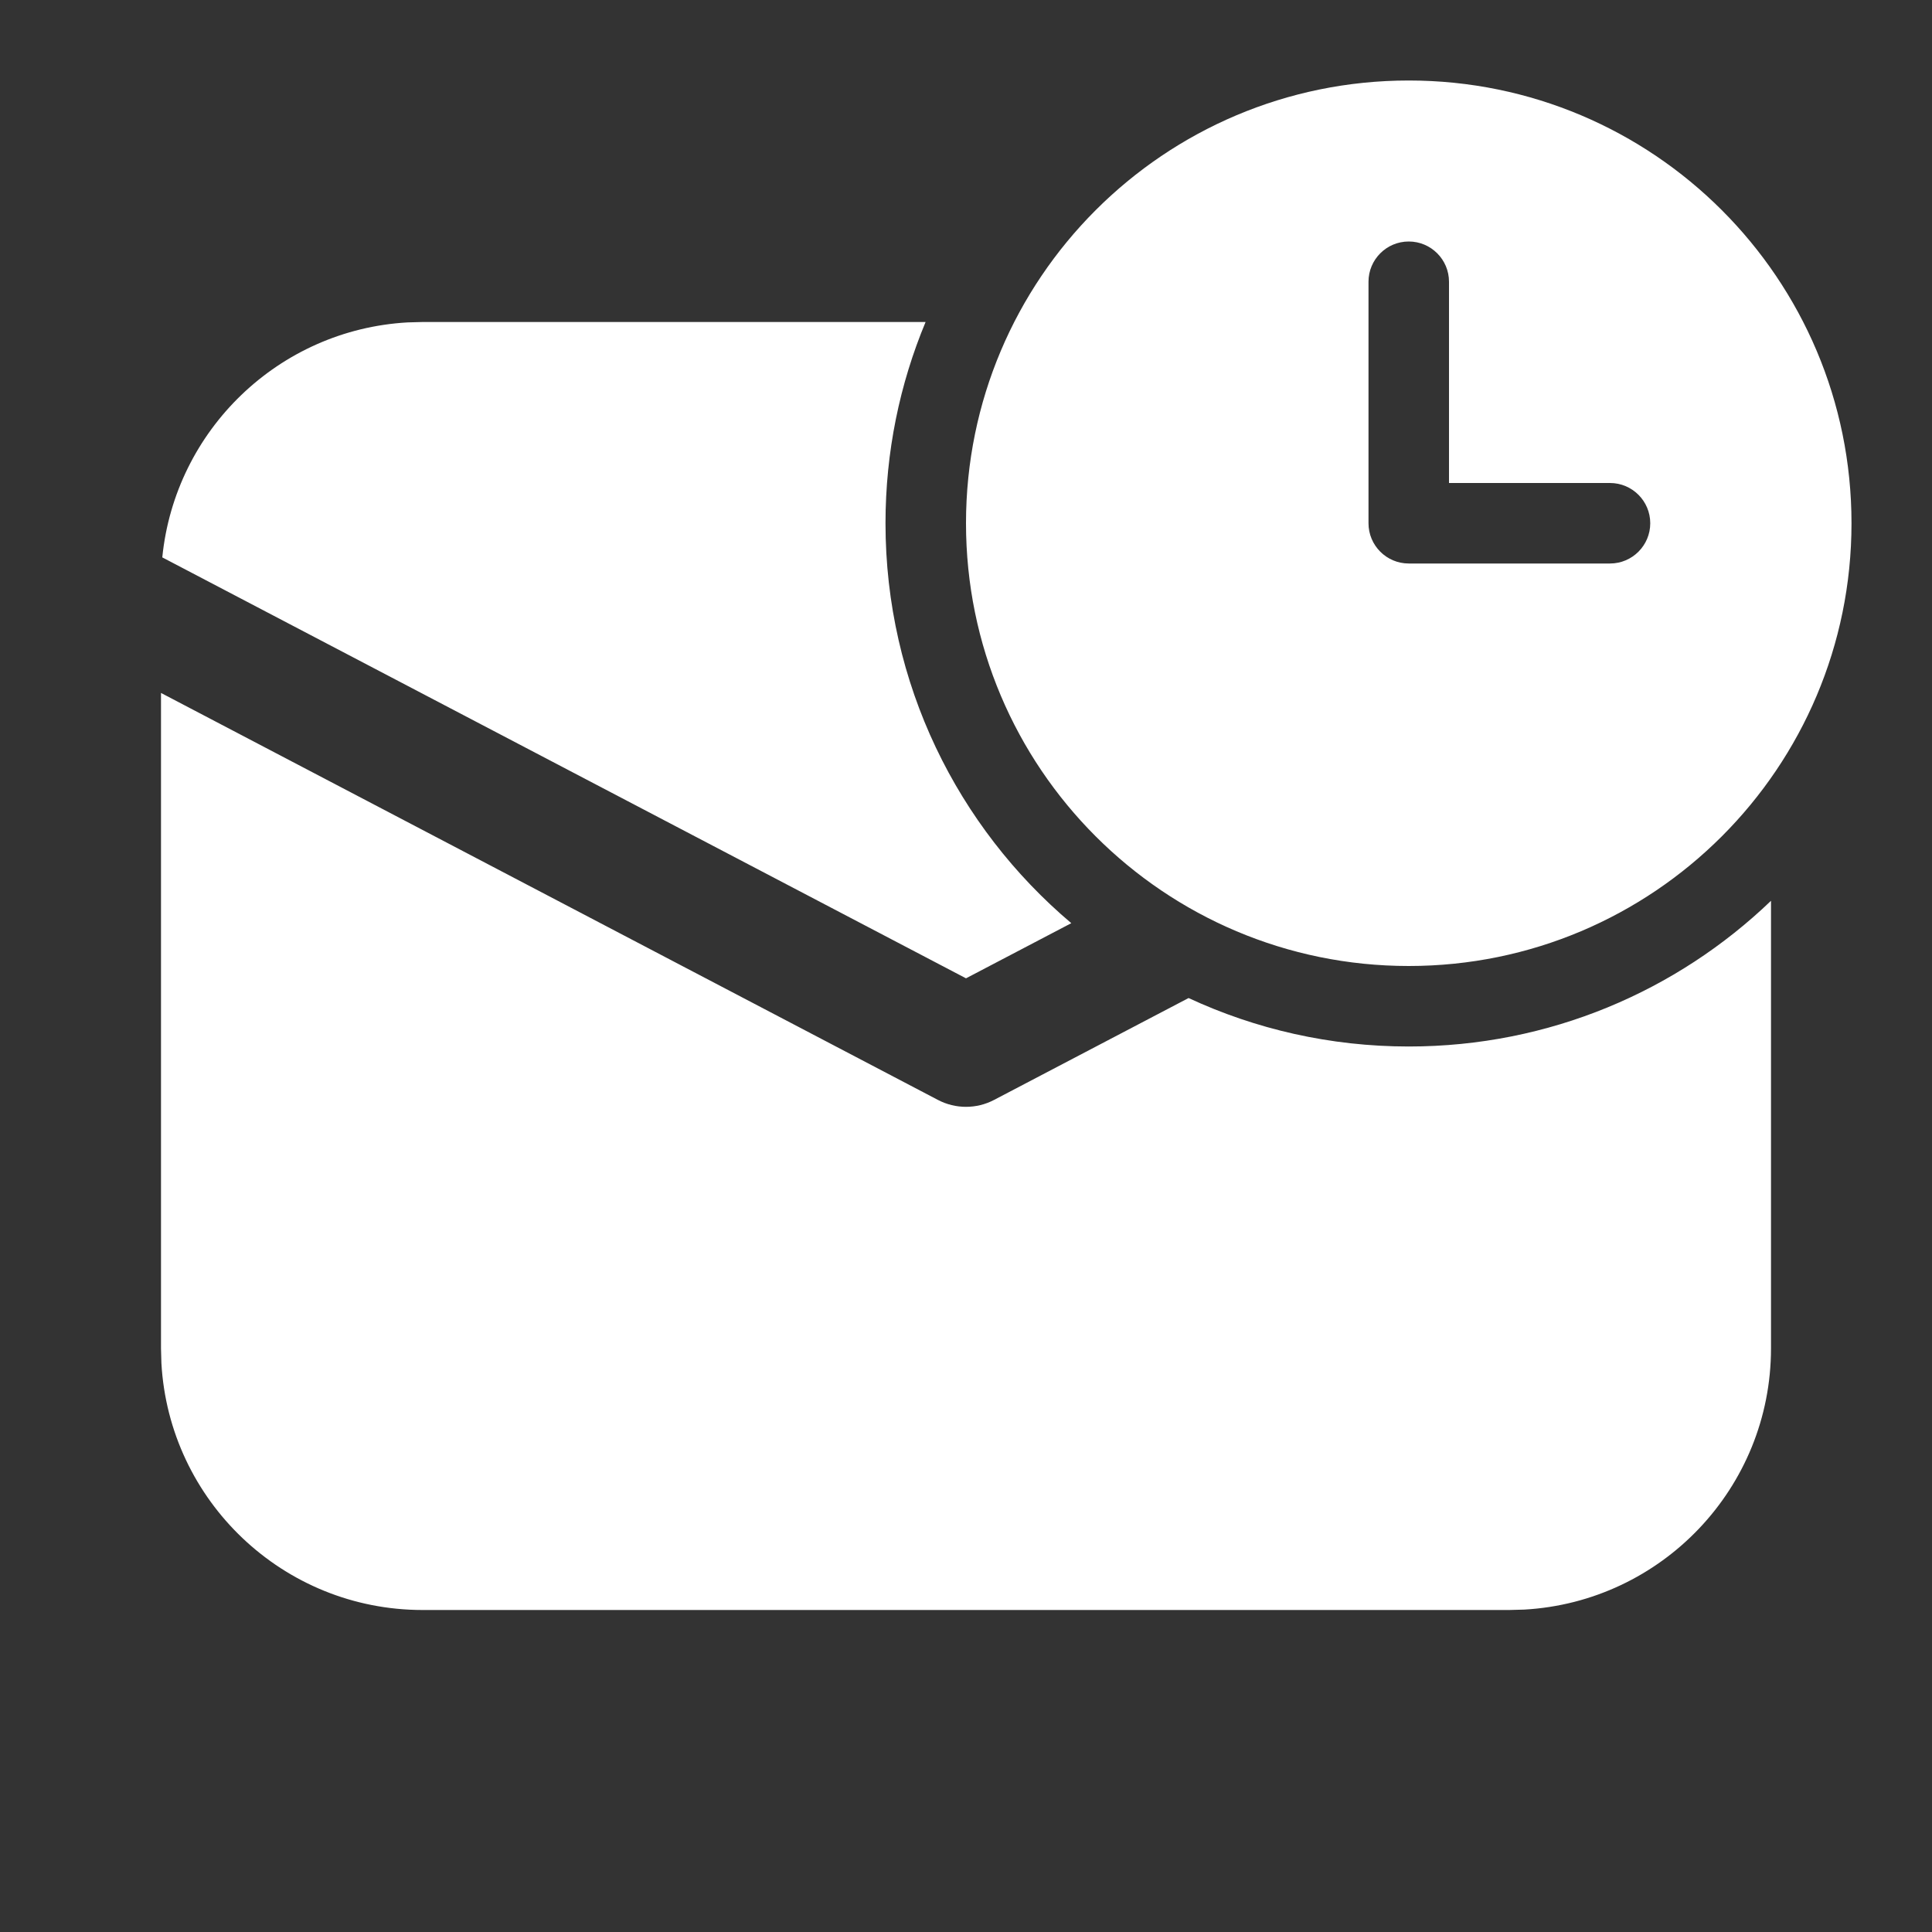 <svg width="24" height="24" viewBox="0 0 24 24" fill="none" xmlns="http://www.w3.org/2000/svg">
<rect x="0" y="0" width="24" height="24" fill="#333333" stroke="none"/>
<path d="M23 6.5C23 3.462 20.538 1 17.5 1C14.462 1 12 3.462 12 6.5C12 9.538 14.462 12 17.5 12C20.538 12 23 9.538 23 6.5ZM17.5 3C17.776 3 18 3.224 18 3.5V6H20C20.276 6 20.5 6.224 20.5 6.5C20.5 6.776 20.276 7 20 7H17.5C17.224 7 17 6.776 17 6.5V3.5C17 3.224 17.224 3 17.5 3ZM22 11.19C20.832 12.311 19.247 13 17.5 13C16.523 13 15.596 12.784 14.765 12.398L12.348 13.664C12.13 13.778 11.87 13.778 11.652 13.664L2 8.608V16.75L2.005 16.934C2.101 18.643 3.517 20 5.25 20H18.75L18.934 19.995C20.643 19.899 22 18.483 22 16.75V11.19ZM11.498 4H5.25L5.064 4.005C3.464 4.095 2.174 5.343 2.016 6.924L12 12.153L13.308 11.468C11.897 10.276 11 8.493 11 6.5C11 5.614 11.177 4.77 11.498 4Z" fill="#ffffff"/>
</svg>
